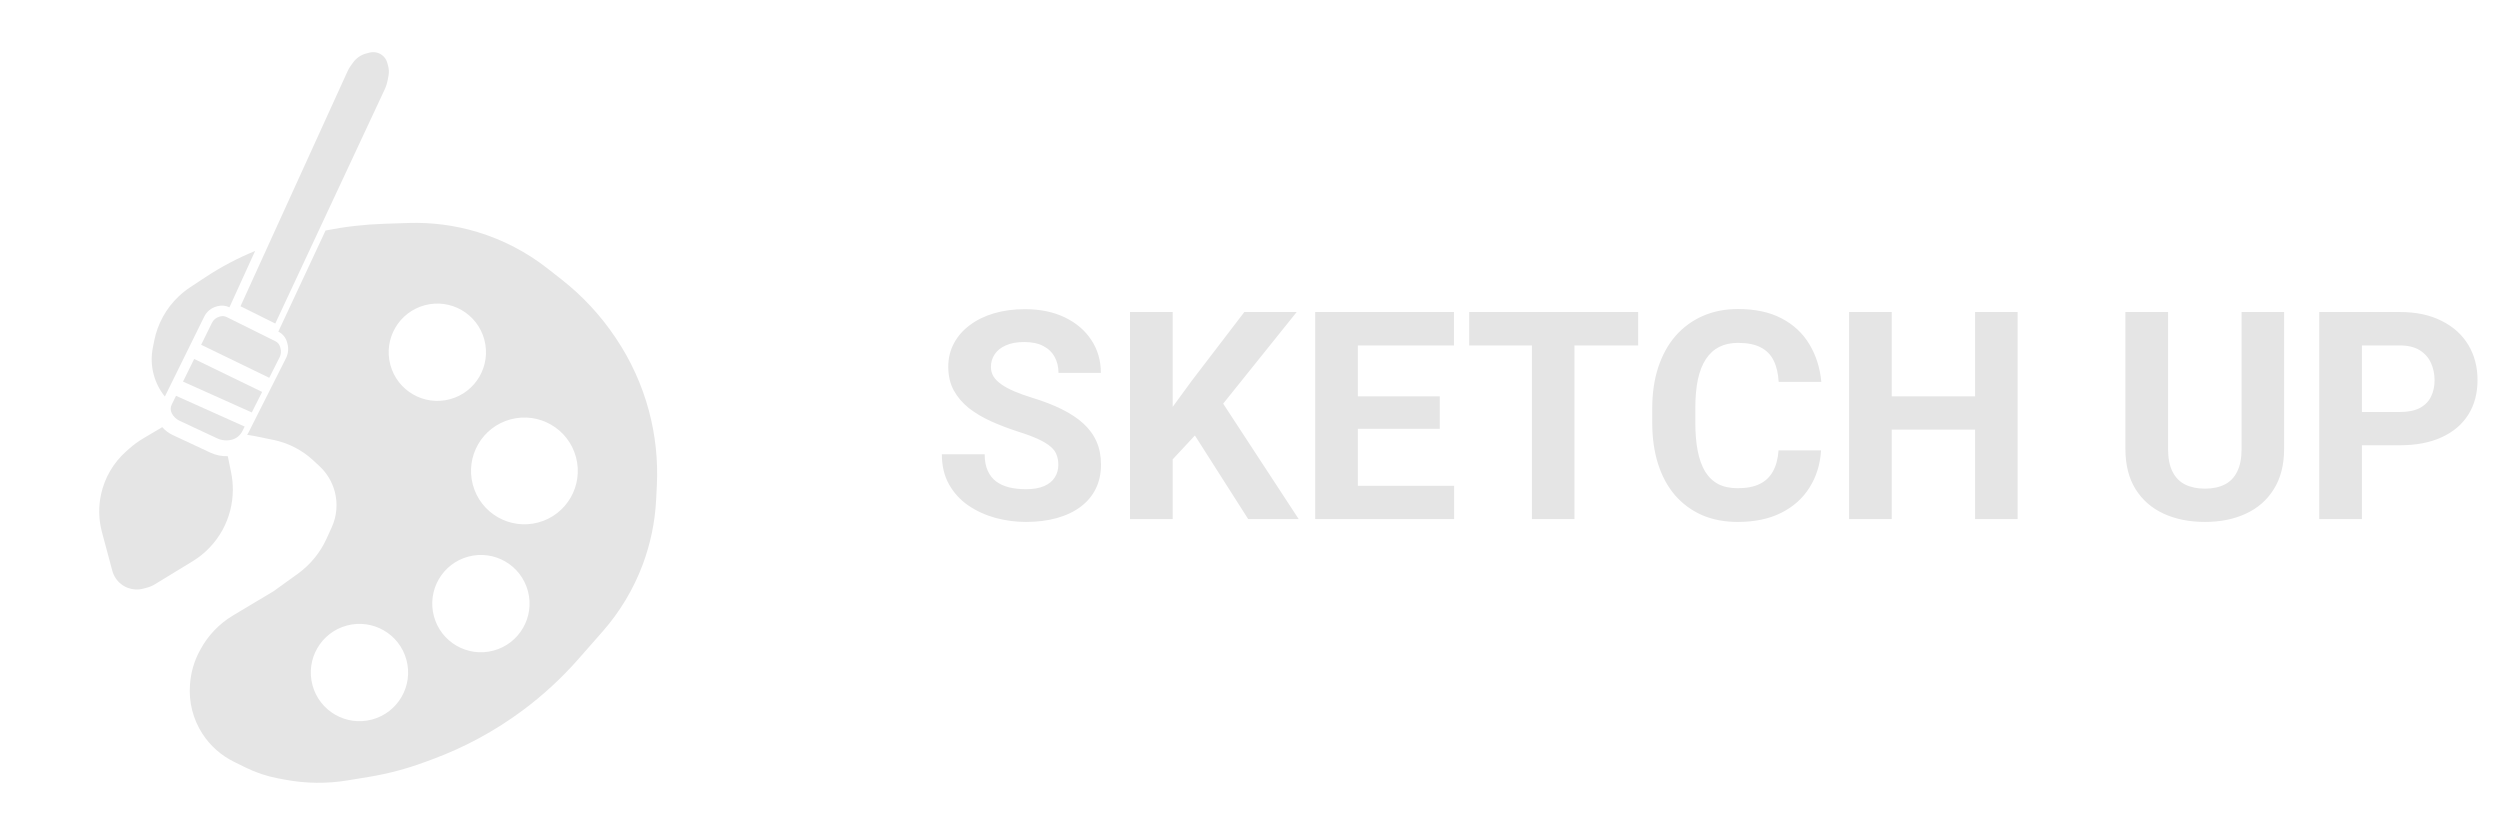 <svg width="206" height="69" viewBox="0 0 206 69" fill="none" xmlns="http://www.w3.org/2000/svg">
<path d="M87.207 38.307C87.207 38.003 87.16 37.729 87.066 37.487C86.98 37.237 86.816 37.011 86.574 36.807C86.332 36.597 85.992 36.389 85.555 36.186C85.117 35.983 84.551 35.772 83.855 35.554C83.082 35.304 82.347 35.022 81.652 34.71C80.965 34.397 80.355 34.034 79.824 33.62C79.301 33.198 78.887 32.71 78.582 32.155C78.285 31.601 78.137 30.956 78.137 30.222C78.137 29.511 78.293 28.866 78.605 28.288C78.918 27.702 79.355 27.202 79.918 26.788C80.48 26.366 81.144 26.042 81.91 25.815C82.683 25.589 83.531 25.476 84.453 25.476C85.711 25.476 86.808 25.702 87.746 26.155C88.683 26.608 89.41 27.229 89.926 28.018C90.449 28.808 90.711 29.71 90.711 30.726H87.219C87.219 30.226 87.113 29.788 86.902 29.413C86.699 29.03 86.387 28.729 85.965 28.511C85.551 28.292 85.027 28.183 84.394 28.183C83.785 28.183 83.277 28.276 82.871 28.464C82.465 28.643 82.16 28.89 81.957 29.202C81.754 29.507 81.652 29.851 81.652 30.233C81.652 30.522 81.722 30.784 81.863 31.018C82.012 31.253 82.23 31.472 82.519 31.675C82.808 31.878 83.164 32.069 83.586 32.249C84.008 32.429 84.496 32.604 85.051 32.776C85.98 33.057 86.797 33.374 87.5 33.725C88.211 34.077 88.805 34.472 89.281 34.909C89.758 35.347 90.117 35.843 90.359 36.397C90.601 36.952 90.722 37.581 90.722 38.284C90.722 39.026 90.578 39.69 90.289 40.276C90 40.862 89.582 41.358 89.035 41.764C88.488 42.171 87.836 42.479 87.078 42.69C86.32 42.901 85.472 43.007 84.535 43.007C83.691 43.007 82.859 42.897 82.039 42.679C81.219 42.452 80.472 42.112 79.801 41.659C79.137 41.206 78.605 40.628 78.207 39.925C77.808 39.222 77.609 38.389 77.609 37.429H81.137C81.137 37.96 81.219 38.409 81.383 38.776C81.547 39.143 81.777 39.44 82.074 39.667C82.379 39.893 82.738 40.057 83.152 40.159C83.574 40.261 84.035 40.311 84.535 40.311C85.144 40.311 85.644 40.225 86.035 40.054C86.433 39.882 86.726 39.643 86.914 39.339C87.109 39.034 87.207 38.69 87.207 38.307ZM96.629 25.71V42.772H93.113V25.71H96.629ZM106.848 25.71L100.086 34.136L96.183 38.331L95.551 35.003L98.187 31.393L102.535 25.71H106.848ZM102.851 42.772L97.824 34.886L100.426 32.706L107.012 42.772H102.851ZM119.82 40.03V42.772H110.738V40.03H119.82ZM111.887 25.71V42.772H108.371V25.71H111.887ZM118.637 32.659V35.331H110.738V32.659H118.637ZM119.808 25.71V28.464L110.738 28.464V25.71L119.808 25.71ZM129.734 25.71V42.772H126.23V25.71H129.734ZM134.984 25.71V28.464H121.062V25.71H134.984ZM146.551 37.112H150.055C149.984 38.261 149.668 39.28 149.105 40.171C148.551 41.061 147.773 41.757 146.773 42.257C145.781 42.757 144.586 43.007 143.187 43.007C142.094 43.007 141.113 42.819 140.246 42.444C139.379 42.061 138.637 41.514 138.019 40.804C137.41 40.093 136.945 39.233 136.625 38.225C136.305 37.218 136.144 36.089 136.144 34.839V33.655C136.144 32.405 136.308 31.276 136.637 30.268C136.973 29.253 137.449 28.39 138.066 27.679C138.691 26.968 139.437 26.421 140.305 26.038C141.172 25.655 142.141 25.464 143.211 25.464C144.633 25.464 145.832 25.722 146.808 26.237C147.793 26.753 148.555 27.464 149.094 28.37C149.641 29.276 149.969 30.308 150.078 31.464H146.562C146.523 30.776 146.387 30.194 146.152 29.718C145.918 29.233 145.562 28.87 145.086 28.628C144.617 28.378 143.992 28.253 143.211 28.253C142.625 28.253 142.113 28.362 141.676 28.581C141.238 28.8 140.871 29.132 140.574 29.577C140.277 30.022 140.055 30.585 139.906 31.265C139.766 31.936 139.695 32.725 139.695 33.632V34.839C139.695 35.722 139.762 36.499 139.894 37.171C140.027 37.835 140.23 38.397 140.504 38.858C140.785 39.311 141.144 39.655 141.582 39.889C142.027 40.116 142.562 40.229 143.187 40.229C143.922 40.229 144.527 40.112 145.004 39.878C145.48 39.643 145.844 39.296 146.094 38.835C146.351 38.374 146.504 37.8 146.551 37.112ZM163.742 32.659V35.401L154.836 35.401V32.659L163.742 32.659ZM155.879 25.71V42.772H152.363V25.71H155.879ZM166.25 25.71V42.772H162.746V25.71L166.25 25.71ZM184.707 25.71H188.211V36.983C188.211 38.296 187.93 39.401 187.367 40.3C186.812 41.198 186.043 41.874 185.058 42.327C184.082 42.78 182.957 43.007 181.683 43.007C180.41 43.007 179.277 42.78 178.285 42.327C177.301 41.874 176.527 41.198 175.965 40.3C175.41 39.401 175.133 38.296 175.133 36.983V25.71H178.648V36.983C178.648 37.749 178.769 38.374 179.012 38.858C179.254 39.343 179.601 39.698 180.055 39.925C180.516 40.151 181.058 40.264 181.683 40.264C182.324 40.264 182.867 40.151 183.312 39.925C183.766 39.698 184.109 39.343 184.344 38.858C184.586 38.374 184.707 37.749 184.707 36.983V25.71ZM197.75 36.69H193.402V33.948H197.75C198.422 33.948 198.969 33.839 199.391 33.62C199.812 33.393 200.121 33.081 200.316 32.682C200.512 32.284 200.609 31.835 200.609 31.335C200.609 30.827 200.512 30.354 200.316 29.917C200.121 29.479 199.812 29.128 199.391 28.862C198.969 28.597 198.422 28.464 197.75 28.464H194.621V42.772H191.105V25.71H197.75C199.086 25.71 200.23 25.952 201.183 26.436C202.144 26.913 202.879 27.573 203.387 28.417C203.894 29.261 204.148 30.226 204.148 31.311C204.148 32.413 203.894 33.366 203.387 34.171C202.879 34.975 202.144 35.597 201.183 36.034C200.23 36.472 199.086 36.69 197.75 36.69Z" fill="#E5E5E5"/>
<path fill-rule="evenodd" clip-rule="evenodd" d="M29.092 5.154C29.355 4.788 29.737 4.524 30.172 4.408L30.44 4.336C30.718 4.262 31.013 4.289 31.272 4.413C31.589 4.565 31.823 4.848 31.915 5.187L31.983 5.444C32.052 5.7 32.062 5.969 32.014 6.231L31.948 6.583C31.896 6.861 31.809 7.132 31.689 7.389L22.683 26.659L19.817 25.236L28.633 5.885C28.71 5.717 28.803 5.557 28.91 5.407L29.092 5.154ZM17.341 37.3C17.791 37.51 18.281 37.608 18.77 37.59L19.044 38.933C19.142 39.411 19.19 39.903 19.186 40.392C19.177 41.53 18.886 42.659 18.342 43.657C17.761 44.721 16.91 45.615 15.875 46.246L12.772 48.139C12.566 48.265 12.344 48.36 12.111 48.423L11.808 48.504C10.947 48.735 10.034 48.392 9.537 47.651C9.409 47.461 9.313 47.25 9.254 47.029L8.402 43.848C8.128 42.828 8.103 41.758 8.328 40.727C8.626 39.361 9.349 38.124 10.394 37.194L10.637 36.978C11.003 36.652 11.4 36.362 11.822 36.113L13.369 35.197C13.611 35.472 13.909 35.696 14.245 35.853L17.341 37.3ZM18.163 26.072C18.333 26.027 18.514 26.045 18.672 26.123L22.702 28.123C22.889 28.216 23.027 28.385 23.081 28.587L23.115 28.714C23.18 28.956 23.154 29.213 23.041 29.437L22.186 31.131L16.576 28.409L17.468 26.596C17.59 26.349 17.812 26.166 18.078 26.095L18.163 26.072ZM16 29.578L21.599 32.295L20.747 33.985L15.08 31.445L16 29.578ZM14.504 32.615L20.16 35.15L19.965 35.537C19.793 35.877 19.484 36.128 19.116 36.227C18.709 36.336 18.276 36.298 17.893 36.119L14.796 34.672C14.514 34.54 14.285 34.316 14.147 34.037C14.039 33.818 14.039 33.56 14.147 33.341L14.504 32.615Z" fill="#E5E5E5"/>
<path fill-rule="evenodd" clip-rule="evenodd" d="M23.687 28.33L23.653 28.203C23.551 27.82 23.289 27.5 22.934 27.324L26.827 18.993C28.413 18.679 30.023 18.494 31.641 18.44L33.649 18.374C35.575 18.31 37.499 18.563 39.344 19.121C41.441 19.756 43.402 20.776 45.126 22.13L46.296 23.048C48.001 24.386 49.484 25.984 50.692 27.783L50.758 27.88C51.984 29.705 52.9 31.721 53.469 33.844C54.007 35.853 54.228 37.933 54.124 40.01L54.066 41.174C53.974 43.011 53.598 44.822 52.951 46.544C52.194 48.556 51.08 50.414 49.661 52.028L47.663 54.302C46.277 55.879 44.728 57.305 43.041 58.556C40.769 60.241 38.267 61.593 35.613 62.572L34.974 62.807C33.489 63.355 31.956 63.759 30.395 64.016L28.626 64.307C26.929 64.586 25.197 64.566 23.507 64.248L22.919 64.138C21.983 63.962 21.076 63.659 20.222 63.236L19.259 62.76C18.209 62.24 17.318 61.447 16.681 60.463C15.909 59.271 15.548 57.859 15.653 56.442L15.66 56.35C15.73 55.407 15.996 54.489 16.442 53.656L16.497 53.553C17.124 52.379 18.059 51.397 19.202 50.714L22.524 48.728L24.531 47.285C25.559 46.545 26.377 45.55 26.903 44.398L27.334 43.453C27.757 42.526 27.845 41.48 27.581 40.495C27.367 39.698 26.933 38.977 26.329 38.416L25.816 37.939C24.899 37.086 23.765 36.502 22.538 36.251L20.876 35.911L20.364 35.83C20.41 35.761 20.452 35.69 20.489 35.615L20.991 34.619L22.422 31.782L23.565 29.515C23.75 29.148 23.794 28.727 23.687 28.33ZM13.585 32.674C13.158 32.148 12.844 31.534 12.666 30.87C12.472 30.149 12.447 29.393 12.592 28.661L12.708 28.076C12.983 26.685 13.682 25.414 14.709 24.436C15.004 24.155 15.323 23.901 15.662 23.677L16.922 22.845C18.217 21.99 19.59 21.265 21.021 20.679L18.905 25.324C18.605 25.175 18.26 25.141 17.937 25.227L17.852 25.25C17.405 25.37 17.031 25.677 16.826 26.093L15.644 28.494L14.139 31.549L13.585 32.674ZM37.074 32.897C39.213 32.324 40.482 30.126 39.909 27.987C39.336 25.848 37.138 24.579 34.999 25.152C32.86 25.725 31.591 27.923 32.164 30.062C32.737 32.201 34.935 33.47 37.074 32.897ZM47.46 37.666C48.089 40.012 46.696 42.425 44.349 43.053C42.003 43.682 39.591 42.289 38.962 39.943C38.333 37.596 39.726 35.184 42.072 34.555C44.419 33.927 46.831 35.319 47.46 37.666ZM40.664 53.61C42.803 53.037 44.072 50.838 43.499 48.7C42.926 46.561 40.728 45.292 38.589 45.865C36.45 46.438 35.181 48.636 35.754 50.775C36.327 52.914 38.525 54.183 40.664 53.61ZM33.492 54.379C34.065 56.517 32.795 58.716 30.657 59.289C28.518 59.862 26.32 58.593 25.747 56.454C25.174 54.315 26.443 52.117 28.581 51.544C30.72 50.971 32.919 52.24 33.492 54.379Z" fill="#E5E5E5"/>
</svg>
